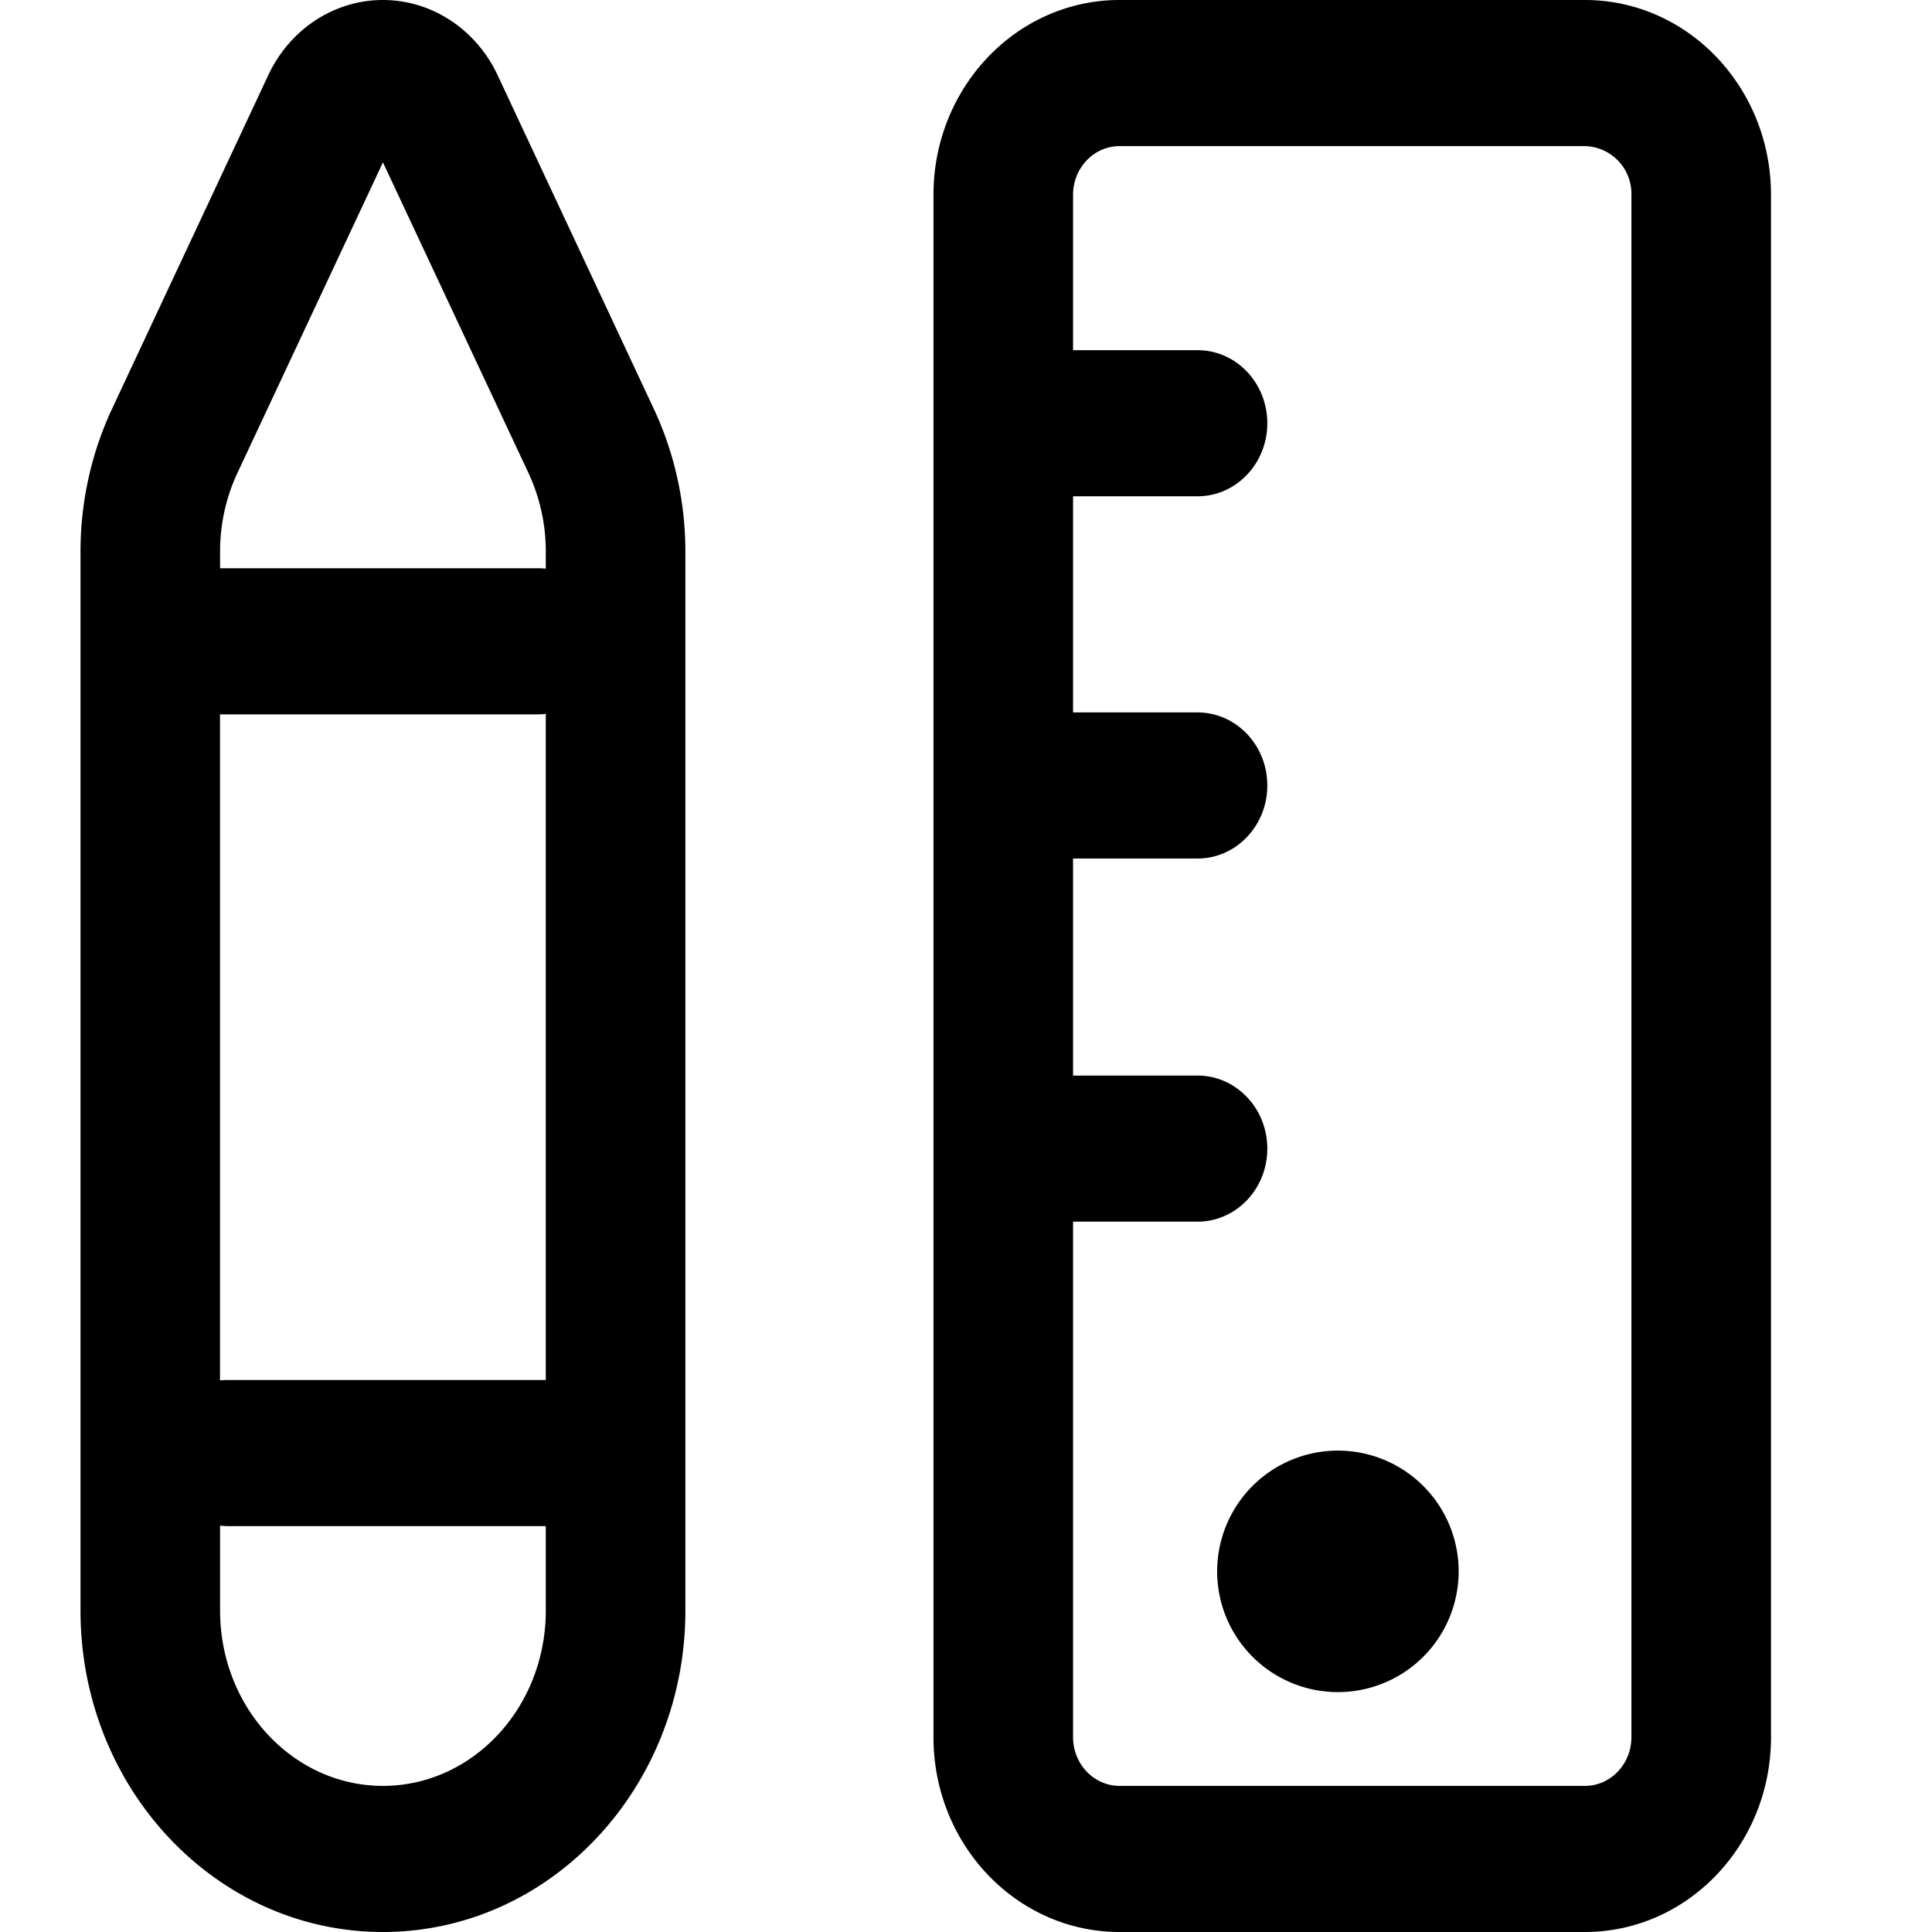 <svg xmlns="http://www.w3.org/2000/svg" width="24" height="24" viewBox="0 0 24 24">
    <path fill="#000" fill-rule="nonzero" d="M2.734 17.148a.838.838 0 0 1 .096-.005h3.95V8.868a.838.838 0 0 1-.097.006h-3.95v8.274zm0 1.804v1.055c0 1.207.91 2.178 2.023 2.178s2.023-.971 2.023-2.178v-1.049H2.83a.838.838 0 0 1-.096-.006zm0-11.893h3.95c.032 0 .064.002.096.005v-.212a2.3 2.3 0 0 0-.217-.98L4.757 2.017 2.95 5.874a2.3 2.3 0 0 0-.216.978v.207zM1 7.968a.976.976 0 0 1 0-.003V6.853c0-.618.135-1.227.394-1.779L3.332.935C3.599.364 4.15 0 4.757 0c.606 0 1.158.364 1.425.935l1.937 4.138c.26.553.395 1.162.395 1.78v13.154C8.514 22.208 6.836 24 4.757 24S1 22.208 1 20.007V7.967zm12.33 5.393h1.546c.479 0 .867.407.867.908 0 .501-.388.907-.867.907H13.33v6.404c0 .334.259.605.578.605h5.78c.32 0 .578-.271.578-.605V2.42a.592.592 0 0 0-.578-.605h-5.78c-.319 0-.578.271-.578.605v1.93h1.546c.479 0 .867.406.867.908 0 .5-.388.907-.867.907H13.33V8.85h1.546c.479 0 .867.406.867.908 0 .5-.388.907-.867.907H13.33v2.696zM13.908 0h5.78C20.965 0 22 1.084 22 2.42v19.16c0 1.336-1.035 2.42-2.312 2.42h-5.78c-1.277 0-2.312-1.084-2.312-2.42V2.42c0-1.336 1.035-2.42 2.312-2.42zm2.712 21.02a1.5 1.5 0 1 1 0-3 1.5 1.5 0 0 1 0 3z"/>
</svg>

